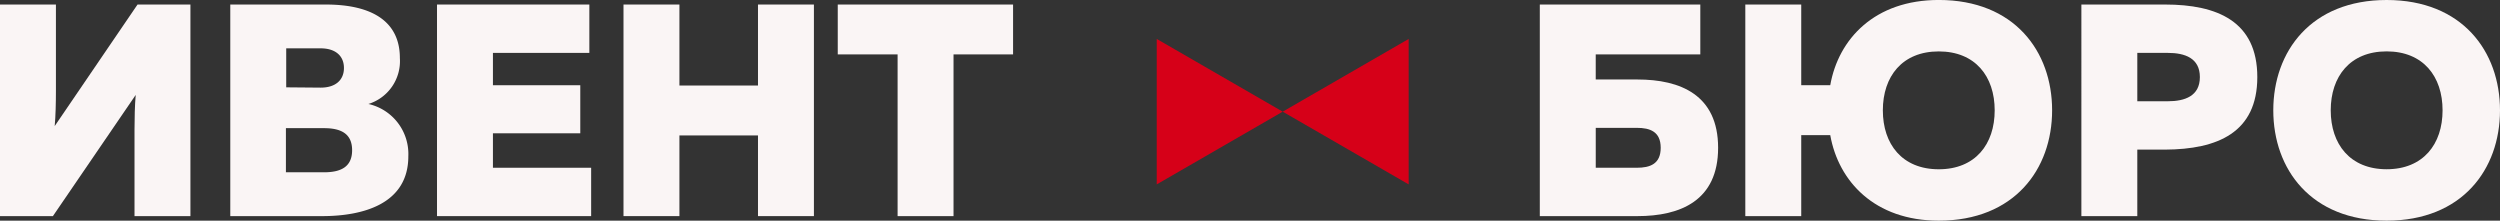 <svg id="main-logo-white" xmlns="http://www.w3.org/2000/svg" width="356.349" height="31.452" viewBox="0 0 356.349 31.452">
  <rect x="0" y="0" width="356.349" height="31.452" fill="#333333" stroke="none"/>
  <g id="Сгруппировать_483" data-name="Сгруппировать 483" transform="translate(0 0)">
    <path id="Контур_246" data-name="Контур 246" d="M45.743,177.914V165.592c0-1.637.043-3.533.172-4.954L34.11,177.914H26.57V147.755h7.971v12.322c0,1.68-.043,3.576-.173,5l11.805-17.32h7.54v30.159Z" transform="translate(-26.57 -147.109)" fill="#faf5f5"/>
    <path id="Контур_247" data-name="Контур 247" d="M81.986,147.755c6.592,0,10.557,2.412,10.557,7.626a6.4,6.4,0,0,1-4.482,6.549,7.307,7.307,0,0,1,5.688,7.453c0,6.851-6.549,8.531-12.279,8.531h-13.1V147.755Zm-.258,17.622H76.3v6.29h5.429c2.412,0,4.007-.775,4.007-3.145S84.14,165.377,81.728,165.377ZM81.255,154H76.343v5.558l4.912.043c2.111,0,3.317-1.077,3.317-2.8S83.365,154,81.255,154Z" transform="translate(-35.546 -147.109)" fill="#faf5f5"/>
    <path id="Контур_248" data-name="Контур 248" d="M127.609,147.755v6.893H113.865v4.61h12.451v6.851H113.865v4.911h14v6.894H105.894V147.755Z" transform="translate(-43.603 -147.109)" fill="#faf5f5"/>
    <path id="Контур_249" data-name="Контур 249" d="M166.885,147.755v30.159h-7.971v-11.5h-11.2v11.5h-7.971V147.755h7.971V159.3h11.2V147.755Z" transform="translate(-50.87 -147.109)" fill="#faf5f5"/>
    <path id="Контур_250" data-name="Контур 250" d="M203.625,147.755v7.108h-8.488v23.051h-7.971V154.863h-8.531v-7.108Z" transform="translate(-59.222 -147.109)" fill="#faf5f5"/>
    <path id="Контур_251" data-name="Контур 251" d="M319.983,158.44c6.119,0,11.5,2.2,11.5,9.737s-5.385,9.737-11.5,9.737H306.067V147.755h22.878v7.108H314.038v3.576ZM319.9,171.02c1.853,0,3.4-.517,3.4-2.844s-1.551-2.843-3.4-2.843h-5.859v5.687Z" transform="translate(-86.584 -147.109)" fill="#faf5f5"/>
    <path id="Контур_252" data-name="Контур 252" d="M370.945,178.384c-9.134,0-14.3-5.6-15.468-12.193h-4.136v11.547H343.37V147.578h7.971v11.5h4.136c1.163-6.592,6.333-12.15,15.468-12.15,10.771,0,16.157,7.324,16.157,15.726S381.716,178.384,370.945,178.384Zm0-7.324c5.213,0,7.971-3.576,7.971-8.4s-2.757-8.4-7.971-8.4-7.971,3.576-7.971,8.4S365.732,171.06,370.945,171.06Z" transform="translate(-94.594 -146.932)" fill="#faf5f5"/>
    <path id="Контур_253" data-name="Контур 253" d="M416.306,147.755c7.455,0,13.142,2.412,13.142,10.34s-5.687,10.3-13.142,10.341h-3.963v9.478h-7.971V147.755Zm.389,6.893h-4.352v6.894h4.352c2.413,0,4.566-.733,4.566-3.447S419.108,154.648,416.694,154.648Z" transform="translate(-107.692 -147.109)" fill="#faf5f5"/>
    <path id="Контур_254" data-name="Контур 254" d="M455.363,146.932c10.772,0,16.157,7.324,16.157,15.726s-5.385,15.726-16.157,15.726-16.157-7.324-16.157-15.726S444.593,146.932,455.363,146.932Zm0,7.324c-5.213,0-7.97,3.576-7.97,8.4s2.757,8.4,7.97,8.4,7.972-3.576,7.972-8.4S460.577,154.256,455.363,154.256Z" transform="translate(-115.172 -146.932)" fill="#faf5f5"/>
  </g>
  <g id="Сгруппировать_484" data-name="Сгруппировать 484" transform="translate(164.88 5.551)">
    <path id="Контур_255" data-name="Контур 255" d="M254.488,164.367,236.534,154v20.732l17.954-10.366L236.534,154v20.732Z" transform="translate(-236.534 -154.001)" fill="#d60018"/>
    <path id="Контур_256" data-name="Контур 256" d="M259.4,164.367l17.954,10.366V154L259.4,164.367l17.954,10.366V154Z" transform="translate(-241.443 -154.001)" fill="#d60018"/>
  </g>
</svg>
